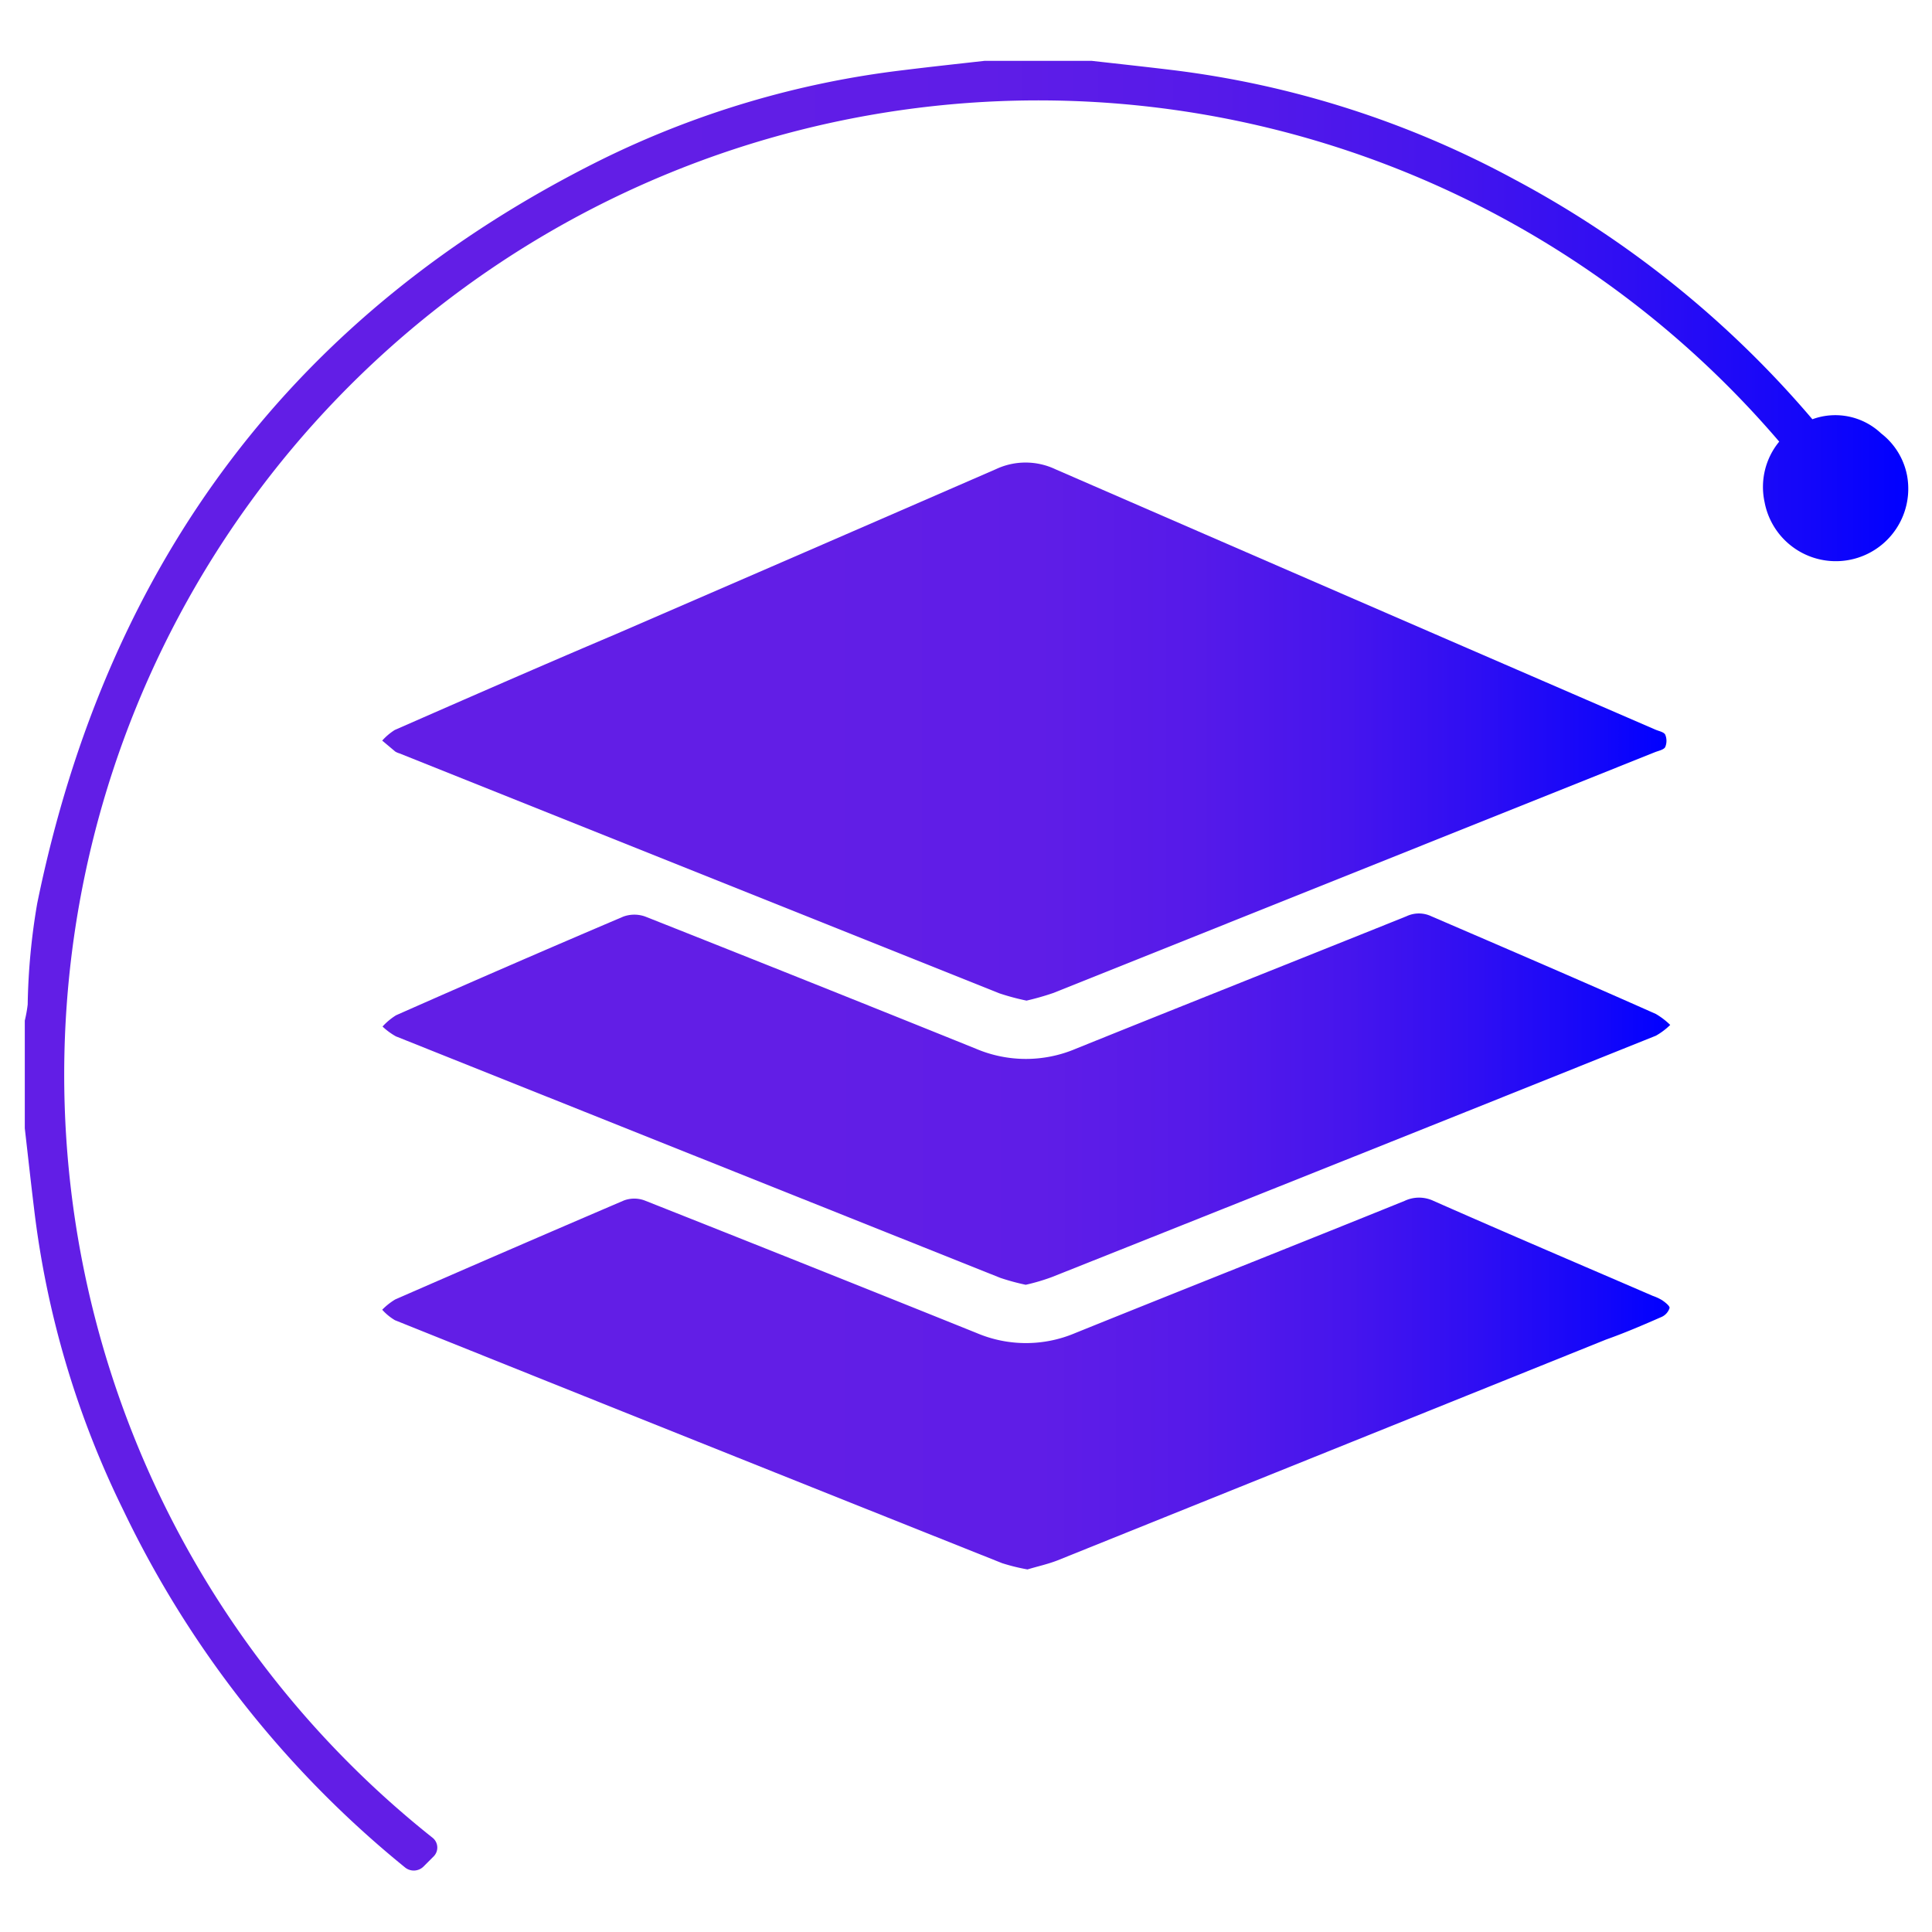 <svg id="Layer_1" data-name="Layer 1" xmlns="http://www.w3.org/2000/svg" xmlns:xlink="http://www.w3.org/1999/xlink" viewBox="0 0 120 120"><defs><style>.cls-1{fill:url(#linear-gradient);}.cls-2{fill:url(#linear-gradient-2);}.cls-3{fill:url(#linear-gradient-3);}.cls-4{fill:url(#linear-gradient-4);}</style><linearGradient id="linear-gradient" x1="1.5" y1="60" x2="118.5" y2="60" gradientUnits="userSpaceOnUse"><stop offset="0.33" stop-color="#621ee6"/><stop offset="0.51" stop-color="#5f1de7"/><stop offset="0.63" stop-color="#561ae9"/><stop offset="0.75" stop-color="#4615ed"/><stop offset="0.85" stop-color="#2f0ef3"/><stop offset="0.95" stop-color="#1206fa"/><stop offset="1" stop-color="blue"/></linearGradient><linearGradient id="linear-gradient-2" x1="23.74" y1="45.45" x2="103.53" y2="45.45" xlink:href="#linear-gradient"/><linearGradient id="linear-gradient-3" x1="23.75" y1="68.28" x2="103.74" y2="68.28" xlink:href="#linear-gradient"/><linearGradient id="linear-gradient-4" x1="23.74" y1="85.97" x2="103.7" y2="85.97" xlink:href="#linear-gradient"/></defs><title>ToRoi</title><path class="cls-1" d="M116.84,26.92a4.14,4.14,0,0,0-4.27-.88,63.38,63.38,0,0,0-18.51-14.9A59.81,59.81,0,0,0,72.81,4.35c-1.65-.2-3.31-.38-5-.57H61.15c-1.69.19-3.37.37-5.06.58A57.76,57.76,0,0,0,37.31,9.94c-18.88,9.4-30.63,24.79-35,46.18a40.67,40.67,0,0,0-.59,6.27,8.28,8.28,0,0,1-.18,1v6.69c.19,1.65.37,3.3.57,4.94a57.84,57.84,0,0,0,5.56,18.8A64.36,64.36,0,0,0,25.17,116a.86.86,0,0,0,1.14-.07l.62-.62a.78.78,0,0,0-.07-1.17,60.52,60.52,0,1,1,83.65-86.71,4.43,4.43,0,0,0-.91,3.75,4.5,4.5,0,0,0,8.85-1.65A4.33,4.33,0,0,0,116.84,26.92Z"/><path class="cls-2" d="M63.76,62.15a14.77,14.77,0,0,1-1.68-.45L24.8,46.79a1,1,0,0,1-.25-.11L23.74,46a3.64,3.64,0,0,1,.78-.66c4.56-2,9.13-4,13.7-5.94q11.83-5.12,23.64-10.26a4.33,4.33,0,0,1,3.68,0q18.62,8.1,37.26,16.17c.22.1.54.15.63.32a1,1,0,0,1,0,.77c-.09.17-.41.23-.64.32L65.44,61.67A16.72,16.72,0,0,1,63.76,62.15Z"/><path class="cls-3" d="M63.71,79.8a14,14,0,0,1-1.58-.43q-18.78-7.5-37.54-15a4.14,4.14,0,0,1-.83-.61,4,4,0,0,1,.84-.7q7-3.1,14.12-6.13a2,2,0,0,1,1.36,0Q50.36,61,60.62,65.14a7.92,7.92,0,0,0,6.2,0c6.84-2.76,13.7-5.48,20.54-8.23a1.8,1.8,0,0,1,1.54,0c4.64,2,9.3,4,13.95,6.07a4.64,4.64,0,0,1,.89.68,4.25,4.25,0,0,1-.89.67q-18.76,7.53-37.54,15A12.64,12.64,0,0,1,63.71,79.8Z"/><path class="cls-4" d="M63.82,97.48a12.15,12.15,0,0,1-1.58-.39Q43.38,89.57,24.53,82a3.39,3.39,0,0,1-.79-.65,4.05,4.05,0,0,1,.81-.64q7.09-3.1,14.21-6.15a1.85,1.85,0,0,1,1.27,0q10.33,4.09,20.64,8.24a7.82,7.82,0,0,0,6.11,0c6.81-2.75,13.64-5.45,20.46-8.21a2.1,2.1,0,0,1,1.8,0c4.53,2,9.08,3.94,13.62,5.9a3,3,0,0,1,.58.27c.19.13.48.36.46.48a.91.91,0,0,1-.48.55c-1.14.5-2.3,1-3.46,1.41L65.68,96.92C65.06,97.16,64.41,97.3,63.82,97.48Z"/></svg>